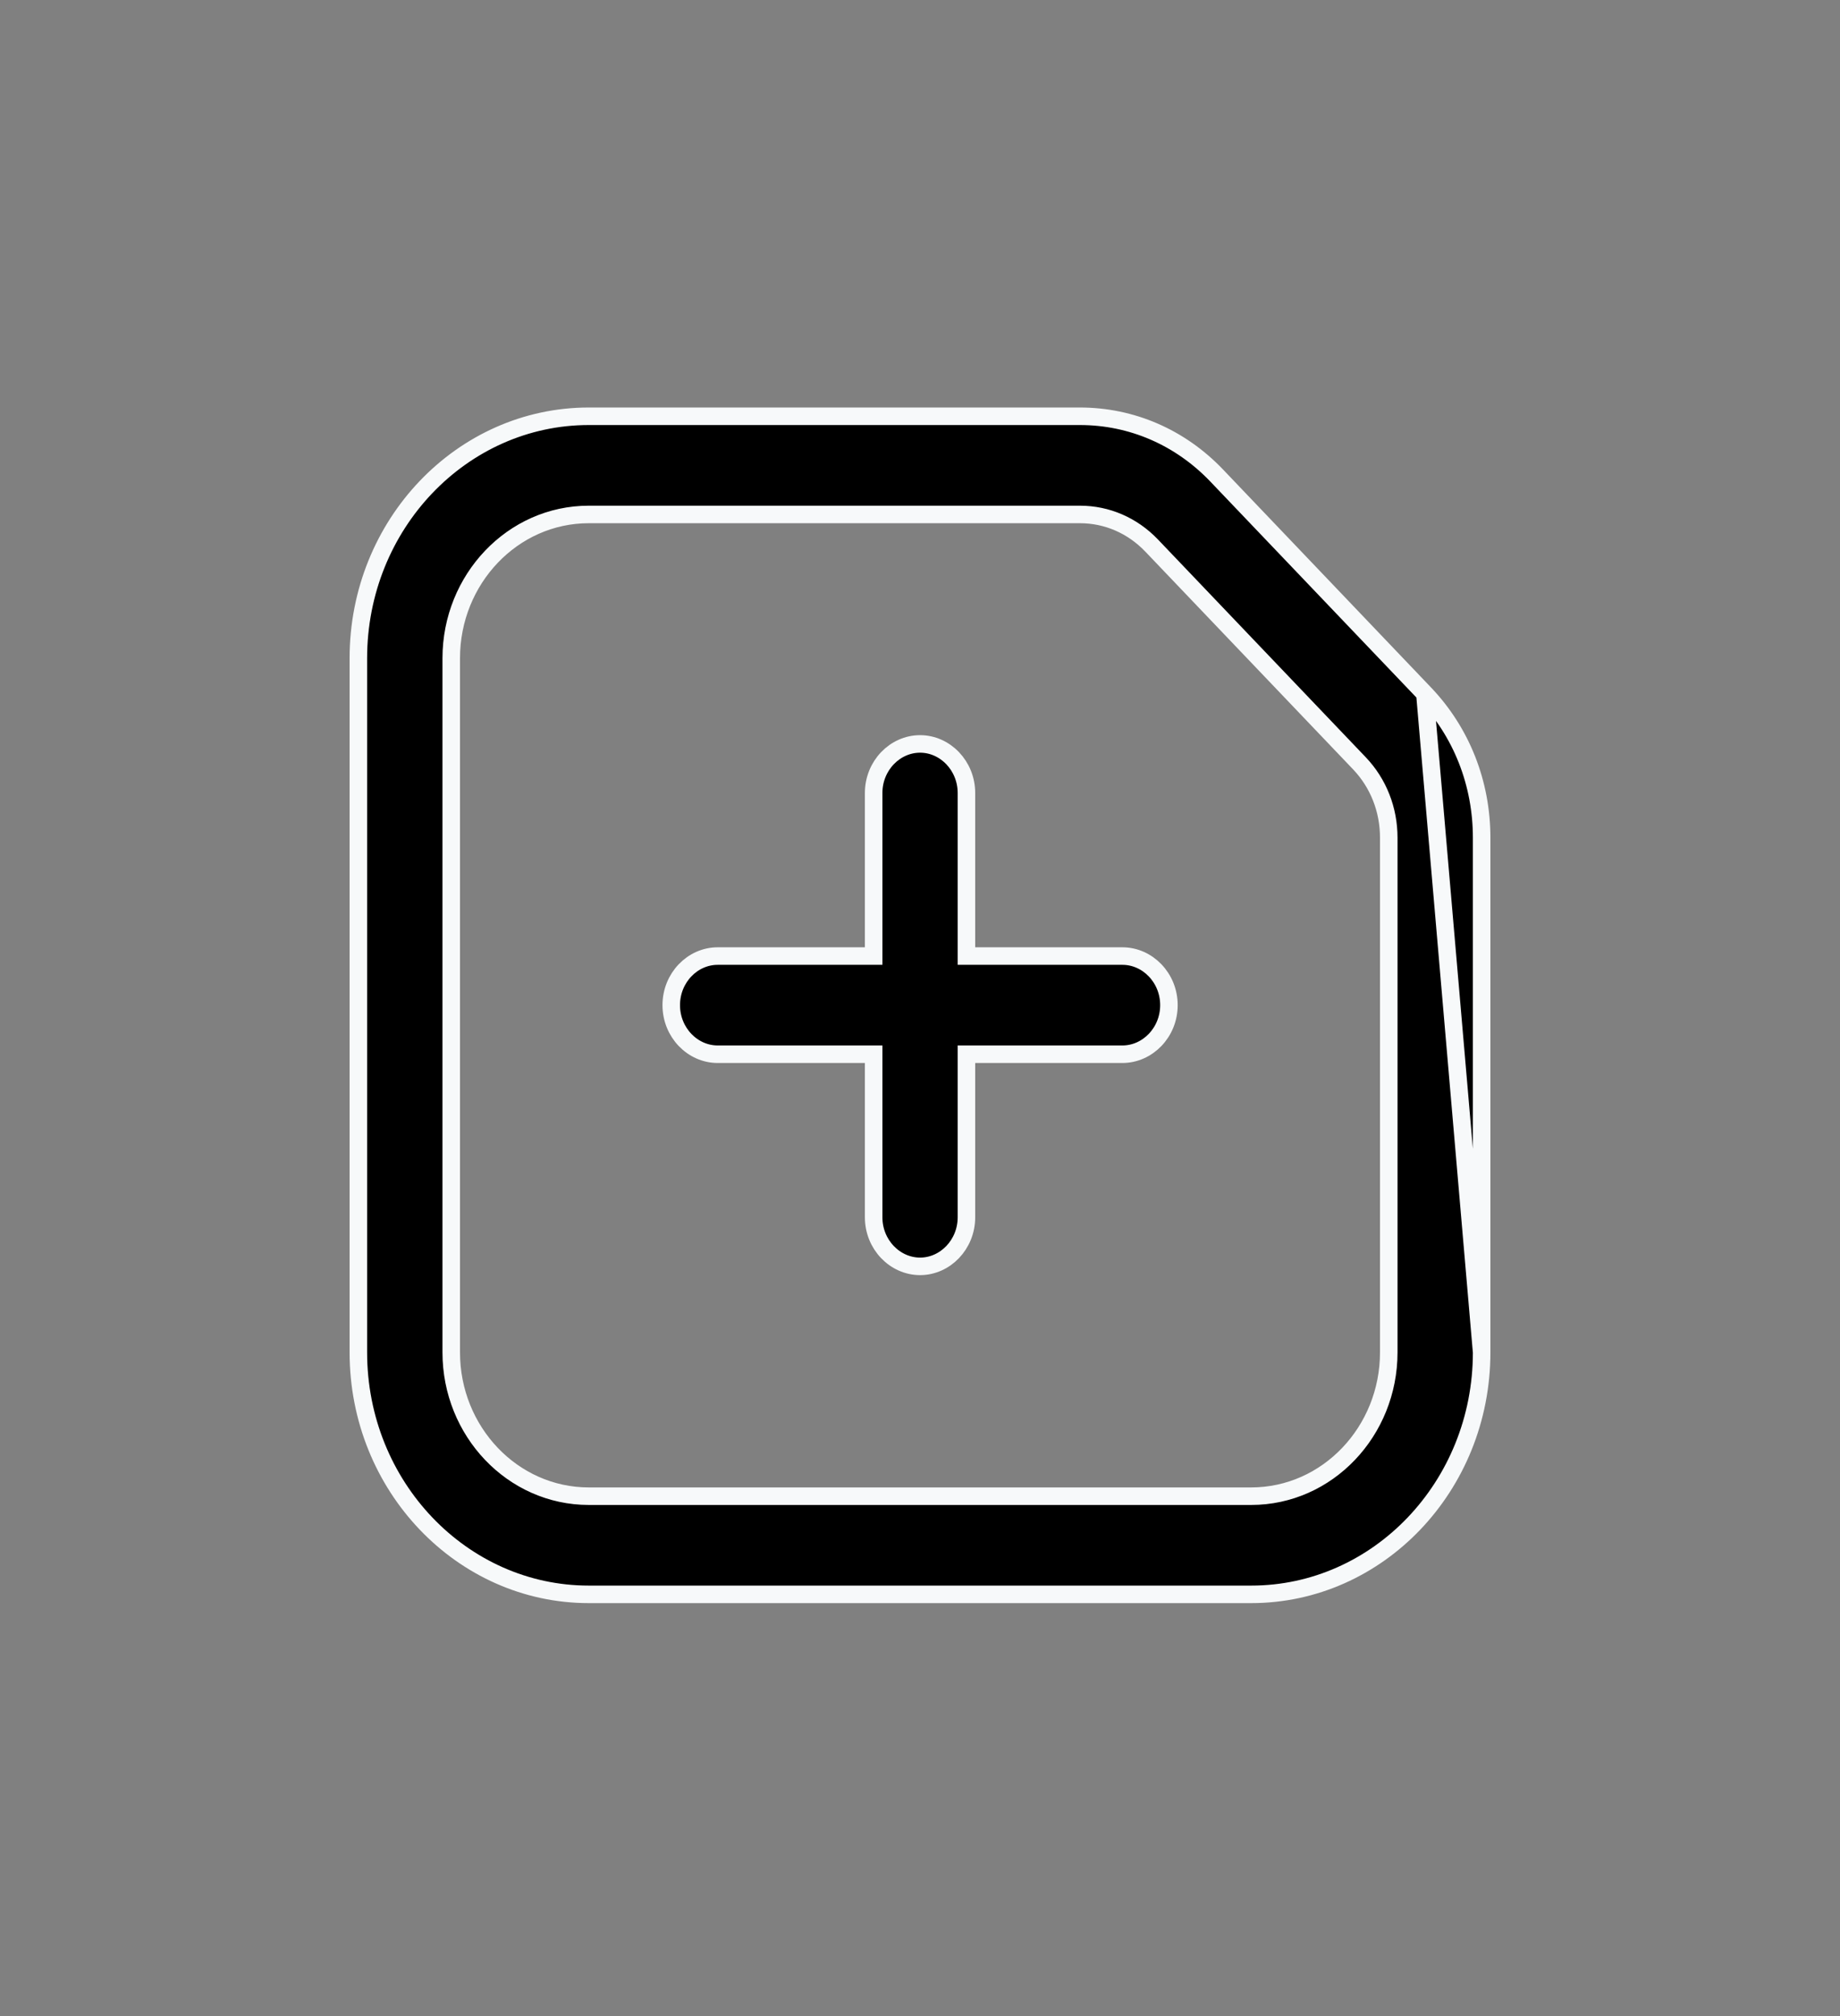 <svg width="21" height="23" viewBox="0 0 21 23" fill="none" xmlns="http://www.w3.org/2000/svg">
<rect x="0" y="0" width="21" height="23" fill="#808080" stroke="none"/>
<path d="M16.91 15.429L16.91 9.557C16.91 8.935 16.68 8.353 16.262 7.914L16.91 15.429ZM16.91 15.429C16.91 16.956 15.727 18.189 14.28 18.189L6.72 18.189C5.274 18.189 4.09 16.956 4.09 15.429L4.09 7.509C4.09 5.982 5.274 4.749 6.72 4.749L12.325 4.749C12.915 4.749 13.469 4.988 13.887 5.426L16.262 7.914L16.91 15.429ZM13.141 6.221L13.141 6.221C12.923 5.995 12.635 5.869 12.325 5.869L6.72 5.869C5.85 5.869 5.15 6.609 5.15 7.509L5.15 15.429C5.15 16.329 5.85 17.069 6.72 17.069L14.28 17.069C15.15 17.069 15.85 16.329 15.85 15.429L15.85 9.557C15.85 9.237 15.732 8.936 15.516 8.709L13.141 6.221Z" fill="black" stroke="#F7F9FA" stroke-width="0.2"/>
<path d="M11.13 12.027L11.03 12.027L11.03 12.127L11.03 13.887C11.03 14.199 10.787 14.447 10.501 14.447C10.214 14.447 9.971 14.199 9.971 13.887L9.971 12.127L9.971 12.027L9.871 12.027L8.191 12.027C7.904 12.027 7.661 11.779 7.661 11.467C7.661 11.155 7.904 10.907 8.191 10.907L9.871 10.907L9.971 10.907L9.971 10.807L9.971 9.047C9.971 8.735 10.214 8.487 10.501 8.487C10.787 8.487 11.03 8.735 11.03 9.047L11.03 10.807L11.03 10.907L11.13 10.907L12.81 10.907C13.097 10.907 13.341 11.155 13.341 11.467C13.341 11.779 13.097 12.027 12.81 12.027L11.13 12.027Z" fill="black" stroke="#F7F9FA" stroke-width="0.2"/>
</svg>
